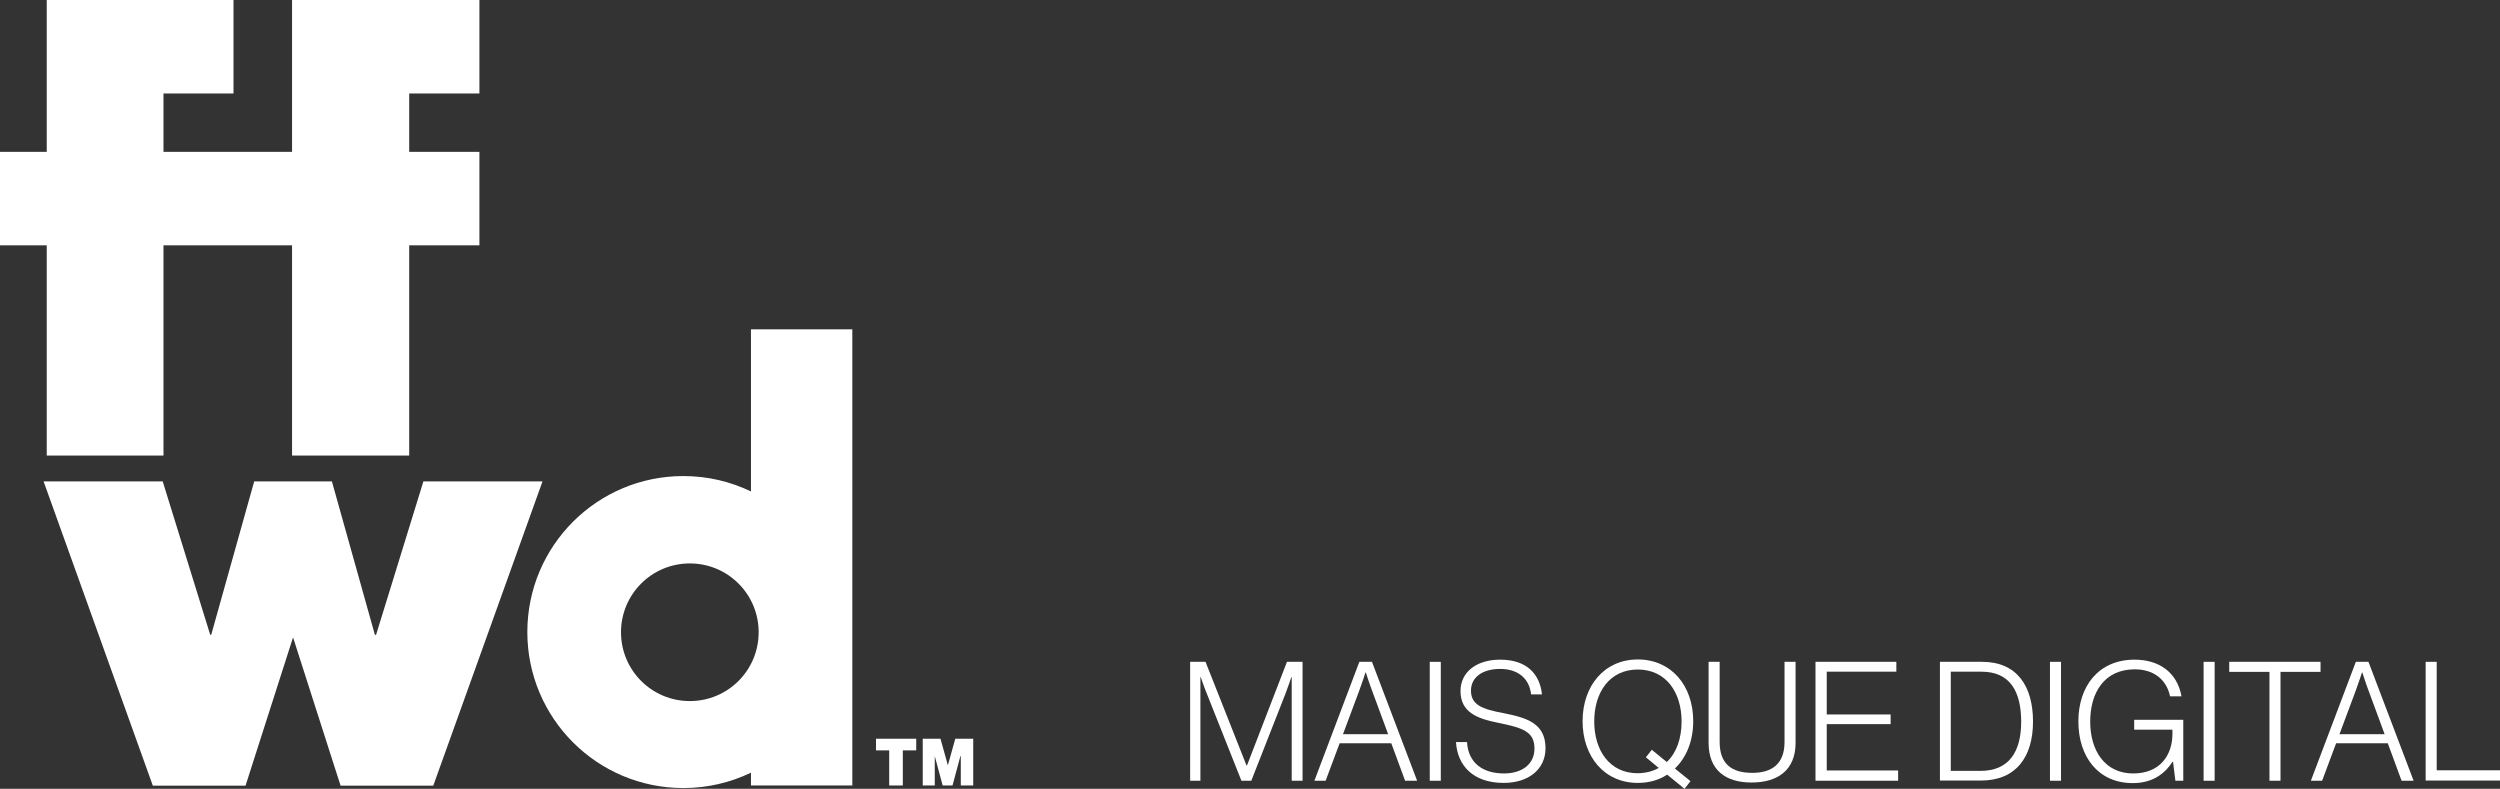 <?xml version="1.0" encoding="utf-8"?>
<!-- Generator: Adobe Illustrator 24.0.1, SVG Export Plug-In . SVG Version: 6.00 Build 0)  -->
<svg version="1.1" id="Capa_1" xmlns="http://www.w3.org/2000/svg" xmlns:xlink="http://www.w3.org/1999/xlink" x="0px" y="0px"
	 viewBox="0 0 126.77 40" fill="#fff" style="enable-background:new 0 0 126.77 40;" xml:space="preserve">
<rect x="0" y="0" width="126.77" height="40" fill="#333333" stroke="none"/>
<g>
	<g>
		<path d="M60.36,33.56h0.77l2.08,5.26h0.02l2.03-5.26h0.79v6.03H65.5v-5.25h-0.02c0,0-0.16,0.48-0.29,0.82l-1.74,4.43h-0.5
			l-1.76-4.43c-0.13-0.31-0.3-0.82-0.3-0.82h-0.02v5.25h-0.52V33.56z"/>
		<path d="M68.93,33.56h0.64l2.29,6.03h-0.61l-0.7-1.9h-2.62l-0.71,1.9h-0.57L68.93,33.56z M70.39,37.23l-0.83-2.25
			c-0.13-0.34-0.3-0.88-0.3-0.88h-0.02c0,0-0.16,0.51-0.3,0.88l-0.84,2.25H70.39z"/>
		<path d="M72.5,33.56h0.56v6.03H72.5V33.56z"/>
		<path d="M73.83,37.63h0.56c0.06,1.02,0.75,1.59,1.88,1.59c0.88,0,1.54-0.45,1.54-1.26c0-0.85-0.56-1.05-1.85-1.31
			c-1.11-0.22-1.9-0.56-1.9-1.61c0-0.96,0.81-1.59,2.01-1.59c1.34,0,2.01,0.72,2.12,1.76h-0.55c-0.1-0.85-0.71-1.29-1.57-1.29
			c-0.92,0-1.48,0.44-1.48,1.1c0,0.72,0.56,0.94,1.64,1.14c1.17,0.23,2.14,0.51,2.14,1.78c0,1.07-0.86,1.76-2.12,1.76
			C74.68,39.7,73.9,38.8,73.83,37.63z"/>
		<path d="M84.54,39.28c-0.41,0.27-0.92,0.42-1.49,0.42c-1.7,0-2.8-1.34-2.8-3.13c0-1.79,1.1-3.13,2.8-3.13
			c1.71,0,2.81,1.34,2.81,3.13c0,0.99-0.34,1.84-0.93,2.4l0.79,0.64L85.42,40L84.54,39.28z M84.11,38.94l-0.65-0.54l0.3-0.38
			l0.76,0.62c0.5-0.47,0.75-1.21,0.75-2.06c0-1.46-0.78-2.63-2.22-2.63c-1.44,0-2.21,1.17-2.21,2.63c0,1.46,0.77,2.63,2.21,2.63
			C83.46,39.2,83.82,39.11,84.11,38.94z"/>
		<path d="M86.64,37.67v-4.11h0.56v4.06c0,1.11,0.6,1.57,1.65,1.57c1,0,1.64-0.45,1.64-1.57v-4.06h0.56v4.11
			c0,1.4-0.93,2.01-2.23,2.01C87.51,39.68,86.64,39.06,86.64,37.67z"/>
		<path d="M92.06,33.56h4.1v0.5h-3.53v2.17h3.24v0.49h-3.24v2.35h3.62v0.52h-4.19V33.56z"/>
		<path d="M98.37,33.56h2.14c1.78,0,2.58,1.25,2.58,3.03c0,1.79-0.86,2.99-2.64,2.99h-2.08V33.56z M100.43,39.09
			c1.44,0,2.06-0.97,2.06-2.49c0-1.53-0.56-2.54-2.01-2.54h-1.56v5.03H100.43z"/>
		<path d="M103.95,33.56h0.56v6.03h-0.56V33.56z"/>
		<path d="M105.39,36.58c0-1.78,1.02-3.13,2.85-3.13c1.24,0,2.16,0.64,2.38,1.86h-0.58c-0.19-0.9-0.88-1.37-1.79-1.37
			c-1.55,0-2.26,1.19-2.26,2.65c0,1.48,0.75,2.63,2.18,2.63c1.39,0,1.99-0.96,1.99-2.01v-0.21h-1.94v-0.5h2.49v3.09h-0.4l-0.12-0.96
			h-0.03c-0.31,0.49-0.9,1.08-2.01,1.08C106.4,39.71,105.39,38.38,105.39,36.58z"/>
		<path d="M111.74,33.56h0.56v6.03h-0.56V33.56z"/>
		<path d="M115.08,34.07h-2.04v-0.51h4.63v0.51h-2.03v5.52h-0.56V34.07z"/>
		<path d="M119.46,33.56h0.64l2.29,6.03h-0.61l-0.7-1.9h-2.62l-0.71,1.9h-0.57L119.46,33.56z M120.92,37.23l-0.83-2.25
			c-0.13-0.34-0.3-0.88-0.3-0.88h-0.02c0,0-0.16,0.51-0.3,0.88l-0.84,2.25H120.92z"/>
		<path d="M123,33.56h0.56v5.5h3.21v0.52H123V33.56z"/>
	</g>
</g>
<g>
	<polygon class="st1" points="24.31,4.74 24.31,0 14.81,0 14.81,7.7 8.29,7.7 8.29,4.74 11.84,4.74 11.84,0 2.37,0 2.37,7.7 0,7.7 
		0,12.44 2.37,12.44 2.37,23.1 8.29,23.1 8.29,12.44 14.81,12.44 14.81,23.1 20.75,23.1 20.75,12.44 24.31,12.44 24.31,7.7 
		20.75,7.7 20.75,4.74 	"/>
	<g>
		<path class="st1" d="M44.42,37.46h2.04v0.59h-0.68v1.78h-0.69v-1.78h-0.67V37.46z"/>
		<path class="st1" d="M46.79,37.46h0.9l0.37,1.33h0.01l0.37-1.33h0.91v2.37h-0.63v-1.49H48.7l-0.4,1.49H47.8l-0.4-1.49H47.4v1.49
			h-0.61V37.46z"/>
	</g>
	<polygon class="st1" points="21.47,24.41 19.07,32.19 19.01,32.19 16.83,24.41 12.89,24.41 10.71,32.19 10.66,32.19 8.25,24.41 
		2.21,24.41 7.75,39.84 12.45,39.84 14.86,32.32 17.27,39.84 21.97,39.84 27.51,24.41 	"/>
	<path class="st1" d="M38.08,16.7v8.22c-1.04-0.5-2.2-0.78-3.43-0.78c-4.37,0-7.91,3.54-7.91,7.91s3.54,7.91,7.91,7.91
		c1.23,0,2.39-0.28,3.43-0.78v0.65h5.14V16.7H38.08z M34.98,35.55c-1.93,0-3.49-1.56-3.49-3.49s1.56-3.49,3.49-3.49
		c1.93,0,3.49,1.56,3.49,3.49S36.91,35.55,34.98,35.55z"/>
</g>
</svg>
